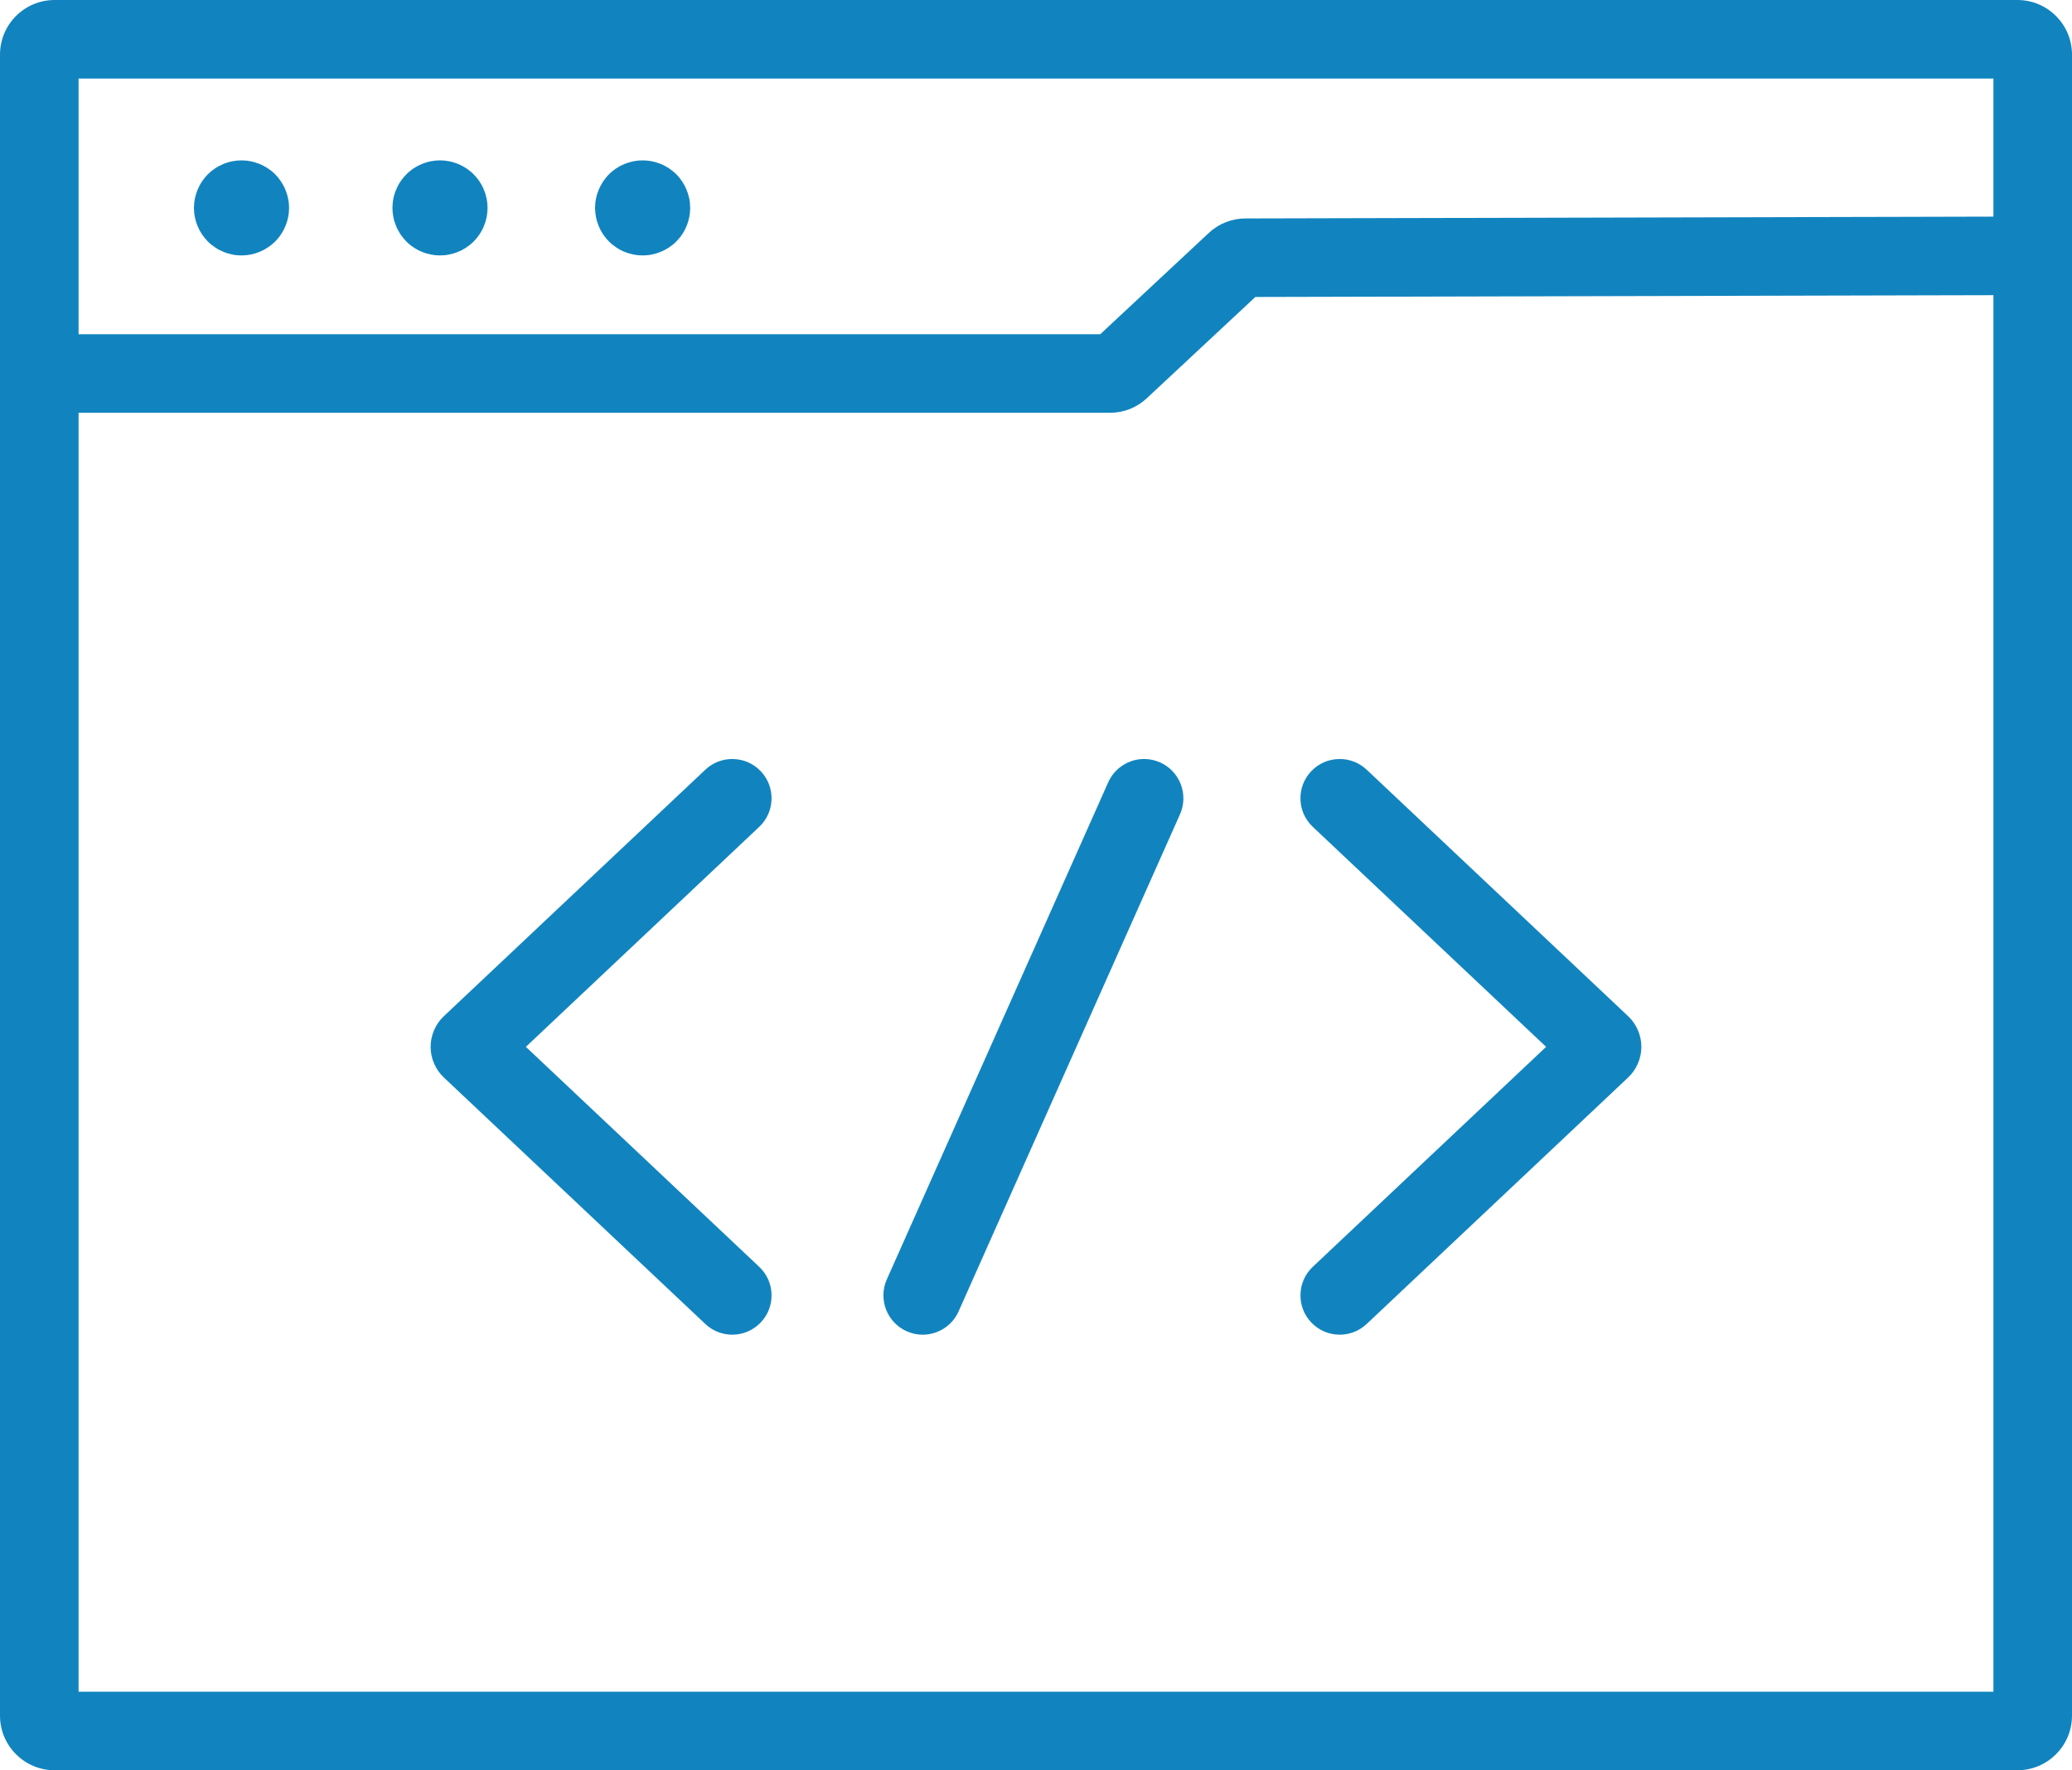 <?xml version="1.0" encoding="utf-8"?>
<!-- Generator: Adobe Illustrator 16.0.0, SVG Export Plug-In . SVG Version: 6.00 Build 0)  -->
<!DOCTYPE svg PUBLIC "-//W3C//DTD SVG 1.1//EN" "http://www.w3.org/Graphics/SVG/1.1/DTD/svg11.dtd">
<svg version="1.1" id="Layer_1" xmlns="http://www.w3.org/2000/svg" xmlns:xlink="http://www.w3.org/1999/xlink" x="0px" y="0px"
	 width="501px" height="428.117px" viewBox="5.5 6.5 501 428.117" enable-background="new 5.5 6.5 501 428.117"
	 xml:space="preserve">
<path fill="#1184BF" d="M123.173,54.567c-0.082-0.381-0.18-0.772-0.291-1.146c-0.092-0.305-0.215-0.644-0.375-1.026
	c-0.146-0.373-0.292-0.684-0.476-1.026c-0.181-0.338-0.385-0.677-0.591-0.991c-0.188-0.272-0.419-0.598-0.667-0.902
	c-0.26-0.315-0.497-0.577-0.711-0.784c-0.323-0.326-0.578-0.556-0.834-0.758l-0.085-0.069c-0.267-0.225-0.564-0.447-0.86-0.644
	c-0.31-0.204-0.643-0.4-0.981-0.582c-0.295-0.158-0.635-0.318-1.04-0.489c-0.337-0.136-0.696-0.263-1.012-0.357
	c-0.387-0.125-0.72-0.208-1.105-0.284c-0.364-0.074-0.741-0.13-1.146-0.173c-0.353-0.035-0.732-0.054-1.107-0.054
	s-0.754,0.019-1.128,0.056c-0.396,0.041-0.774,0.097-1.11,0.166c-0.401,0.081-0.735,0.166-1.034,0.262l-0.109,0.034
	c-0.29,0.083-0.615,0.2-1.056,0.375c-0.281,0.121-0.636,0.282-0.974,0.464c-0.373,0.2-0.699,0.393-0.968,0.573
	c-0.303,0.199-0.6,0.421-0.908,0.675c-0.323,0.26-0.582,0.494-0.8,0.721l-0.084,0.084c-0.214,0.207-0.451,0.469-0.725,0.8
	c-0.241,0.296-0.466,0.6-0.654,0.887c-0.203,0.301-0.388,0.612-0.59,0.99c-0.171,0.318-0.328,0.652-0.481,1.02
	c-0.124,0.311-0.262,0.673-0.372,1.042c-0.124,0.386-0.208,0.72-0.272,1.061c-0.079,0.377-0.13,0.727-0.177,1.174
	c-0.042,0.412-0.063,0.776-0.063,1.111c0,0.336,0.021,0.711,0.063,1.114c0.042,0.403,0.099,0.78,0.167,1.118
	c0.074,0.388,0.161,0.734,0.269,1.078c0.119,0.387,0.258,0.767,0.402,1.128c0.131,0.313,0.294,0.657,0.464,0.974
	c0.182,0.338,0.378,0.671,0.59,0.994c0.184,0.279,0.401,0.57,0.645,0.864c0.284,0.344,0.535,0.623,0.776,0.864
	c0.268,0.273,0.531,0.513,0.812,0.738c0.304,0.248,0.607,0.47,0.913,0.671c0.33,0.221,0.665,0.421,0.994,0.598
	c0.323,0.173,0.65,0.327,0.974,0.456c0.408,0.173,0.747,0.295,1.081,0.395c0.38,0.114,0.761,0.21,1.134,0.288
	c0.333,0.07,0.694,0.124,1.082,0.161c0.717,0.074,1.593,0.07,2.255,0.002c0.402-0.039,0.76-0.093,1.085-0.162
	c0.4-0.082,0.777-0.176,1.147-0.288c0.35-0.107,0.702-0.234,1.002-0.363c0.411-0.165,0.737-0.317,1.06-0.49
	c0.339-0.182,0.67-0.386,0.994-0.598c0.316-0.21,0.611-0.427,0.864-0.637c0.314-0.25,0.566-0.478,0.86-0.772
	c0.256-0.256,0.51-0.538,0.753-0.837c0.215-0.258,0.423-0.538,0.674-0.901c0.204-0.32,0.405-0.649,0.584-0.984
	c0.173-0.323,0.327-0.65,0.456-0.974c0.166-0.397,0.298-0.764,0.404-1.108c0.104-0.353,0.199-0.743,0.281-1.13
	c0.063-0.294,0.114-0.643,0.162-1.091c0.033-0.323,0.051-0.698,0.051-1.109c0-0.411-0.017-0.775-0.052-1.113
	C123.289,55.219,123.237,54.87,123.173,54.567z"/>
<path fill="#1184BF" d="M75.172,54.545c-0.079-0.37-0.179-0.756-0.292-1.146c-0.085-0.283-0.208-0.622-0.368-1.003
	c-0.149-0.374-0.298-0.691-0.476-1.022c-0.169-0.318-0.366-0.645-0.576-0.955c-0.237-0.36-0.461-0.668-0.693-0.956
	c-0.249-0.301-0.485-0.563-0.7-0.77c-0.321-0.321-0.62-0.586-0.925-0.844c-0.219-0.173-0.535-0.411-0.855-0.624
	c-0.311-0.207-0.631-0.397-0.959-0.57c-0.36-0.193-0.718-0.358-1.072-0.509c-0.286-0.113-0.66-0.248-1.028-0.36
	c-0.371-0.117-0.713-0.203-1.051-0.267c-0.404-0.084-0.762-0.139-1.174-0.183c-0.705-0.07-1.492-0.072-2.233,0.002
	c-0.401,0.042-0.76,0.096-1.085,0.165c-0.403,0.077-0.736,0.161-1.097,0.274c-0.412,0.124-0.774,0.257-1.128,0.398
	c-0.281,0.121-0.635,0.286-0.974,0.468c-0.375,0.198-0.687,0.382-0.949,0.56c-0.355,0.234-0.661,0.465-0.954,0.692
	c-0.328,0.279-0.581,0.511-0.792,0.727c-0.29,0.284-0.532,0.553-0.777,0.853c-0.267,0.331-0.489,0.631-0.668,0.904
	c-0.202,0.3-0.39,0.617-0.584,0.982c-0.193,0.361-0.352,0.693-0.491,1.028c-0.124,0.311-0.258,0.673-0.368,1.042
	c-0.126,0.404-0.211,0.736-0.271,1.059c-0.081,0.386-0.132,0.733-0.178,1.176c-0.042,0.412-0.063,0.776-0.063,1.111
	c0,3.023,1.23,5.988,3.375,8.136c0.254,0.26,0.523,0.502,0.824,0.748c0.277,0.227,0.581,0.448,0.903,0.66
	c0.339,0.229,0.669,0.428,0.994,0.602c0.318,0.168,0.653,0.324,0.974,0.452c0.407,0.172,0.748,0.296,1.085,0.397
	c0.365,0.109,0.734,0.205,1.113,0.282c0.352,0.074,0.711,0.128,1.123,0.171c0.707,0.068,1.503,0.069,2.258-0.003
	c0.376-0.04,0.734-0.094,1.058-0.163c0.4-0.082,0.777-0.176,1.147-0.288c0.346-0.105,0.692-0.23,1.013-0.367
	c0.398-0.161,0.744-0.321,1.072-0.494c0.317-0.17,0.648-0.378,0.972-0.59c0.336-0.223,0.617-0.43,0.848-0.624
	c0.343-0.28,0.624-0.532,0.877-0.786c0.257-0.257,0.504-0.532,0.756-0.84c0.224-0.267,0.433-0.553,0.654-0.888
	c0.212-0.324,0.42-0.652,0.602-0.99c0.157-0.292,0.313-0.629,0.466-1.002c0.159-0.381,0.291-0.745,0.392-1.076
	c0.1-0.343,0.199-0.738,0.283-1.132c0.063-0.311,0.12-0.688,0.163-1.093c0.033-0.325,0.051-0.702,0.051-1.113
	c0-0.411-0.017-0.775-0.052-1.113C75.297,55.261,75.241,54.884,75.172,54.545z"/>
<path fill="#1184BF" d="M172.169,54.567c-0.081-0.378-0.174-0.758-0.288-1.136c-0.101-0.337-0.225-0.678-0.367-1.013
	c-0.162-0.401-0.319-0.739-0.486-1.05c-0.166-0.313-0.36-0.639-0.591-0.991c-0.232-0.343-0.448-0.637-0.654-0.886
	c-0.259-0.317-0.501-0.586-0.735-0.814c-0.28-0.288-0.537-0.52-0.854-0.777c-0.331-0.271-0.625-0.489-0.903-0.672
	c-0.3-0.202-0.617-0.39-0.982-0.584c-0.35-0.188-0.704-0.349-1.058-0.5c-0.369-0.146-0.695-0.263-0.987-0.348
	c-0.47-0.14-0.821-0.23-1.123-0.29c-0.369-0.074-0.739-0.129-1.139-0.17c-0.36-0.036-0.738-0.055-1.114-0.055
	c-0.376,0-0.756,0.019-1.129,0.056c-0.396,0.041-0.766,0.096-1.116,0.167c-0.308,0.062-0.66,0.152-1.112,0.287
	c-0.31,0.09-0.636,0.207-1.077,0.383c-0.295,0.125-0.647,0.288-0.989,0.47c-0.366,0.197-0.677,0.381-0.939,0.559
	c-0.329,0.217-0.627,0.438-0.925,0.684c-0.333,0.271-0.59,0.503-0.8,0.721l-0.084,0.084c-0.218,0.21-0.449,0.467-0.707,0.784
	c-0.245,0.297-0.471,0.602-0.685,0.922c-0.19,0.282-0.375,0.593-0.578,0.971c-0.171,0.324-0.339,0.688-0.494,1.05
	c-0.146,0.369-0.263,0.695-0.348,0.987l-0.031,0.102c-0.101,0.31-0.182,0.632-0.249,0.984c-0.083,0.398-0.138,0.757-0.181,1.175
	c-0.04,0.386-0.06,0.75-0.06,1.11c0,0.361,0.02,0.736,0.06,1.115c0.042,0.409,0.097,0.767,0.166,1.091
	c0.083,0.435,0.167,0.773,0.266,1.08c0.127,0.412,0.262,0.792,0.407,1.153c0.121,0.281,0.282,0.635,0.464,0.974
	s0.378,0.671,0.59,0.994c0.194,0.291,0.412,0.583,0.635,0.848c0.279,0.342,0.536,0.628,0.8,0.895
	c0.242,0.248,0.511,0.491,0.811,0.735c0.292,0.235,0.6,0.46,0.904,0.66c0.33,0.223,0.659,0.421,0.99,0.598
	c0.331,0.176,0.661,0.33,0.968,0.452c0.417,0.176,0.758,0.3,1.095,0.401c0.37,0.11,0.751,0.208,1.126,0.286
	c0.333,0.07,0.694,0.124,1.082,0.161c0.72,0.074,1.599,0.07,2.252,0.002c0.409-0.039,0.763-0.092,1.11-0.164
	c0.381-0.079,0.76-0.175,1.137-0.287c0.329-0.099,0.67-0.223,1.005-0.365c0.396-0.159,0.723-0.313,1.046-0.486
	c0.327-0.173,0.648-0.367,0.968-0.581c0.329-0.217,0.638-0.442,0.942-0.688c0.287-0.234,0.556-0.476,0.784-0.71
	c0.278-0.281,0.535-0.567,0.777-0.865c0.237-0.282,0.445-0.563,0.693-0.93c0.159-0.251,0.372-0.589,0.553-0.934
	c0.185-0.345,0.338-0.672,0.468-0.996c0.161-0.381,0.291-0.739,0.404-1.108c0.104-0.353,0.199-0.743,0.281-1.13
	c0.067-0.317,0.121-0.677,0.159-1.063c0.036-0.351,0.054-0.726,0.054-1.137c0-0.411-0.017-0.775-0.052-1.113
	C172.292,55.251,172.238,54.891,172.169,54.567z"/>
<path fill="#1184BF" d="M493.305,6.5H18.695C11.419,6.5,5.5,12.419,5.5,19.695v401.727c0,7.276,5.919,13.195,13.195,13.195h474.609
	c7.276,0,13.195-5.919,13.195-13.195V19.695C506.5,12.419,500.581,6.5,493.305,6.5z M24.5,25.5h463v33.389l-180.861,0.439
	c-3.293,0.008-6.437,1.251-8.851,3.5l-26.253,24.503H24.5V25.5z M487.504,415.617H24.5V106.328h249.402
	c3.308,0,6.458-1.242,8.871-3.496l26.265-24.511l178.466-0.437V415.617z"/>
<path fill="#1184BF" d="M189.471,193.039c-1.813-1.922-4.269-2.98-6.915-2.98c-2.431,0-4.744,0.919-6.514,2.587l-63.227,59.613
	c-2.027,1.916-3.191,4.62-3.191,7.417c0.002,2.791,1.169,5.492,3.202,7.408l63.215,59.605c1.771,1.669,4.084,2.588,6.512,2.588
	c2.644,0,5.101-1.061,6.918-2.986c1.74-1.844,2.656-4.255,2.582-6.791c-0.075-2.538-1.133-4.894-2.98-6.635l-56.42-53.197
	l56.42-53.197c1.848-1.742,2.906-4.098,2.981-6.635C192.13,197.299,191.212,194.886,189.471,193.039z"/>
<path fill="#1184BF" d="M224.741,328.456c1.229,0.548,2.526,0.825,3.856,0.825c3.75,0,7.161-2.214,8.687-5.64l53.535-120.219
	c2.131-4.784-0.029-10.411-4.815-12.543c-1.23-0.548-2.528-0.826-3.857-0.826c-3.75,0-7.159,2.214-8.685,5.641l-53.535,120.219
	C217.796,320.698,219.956,326.325,224.741,328.456z"/>
<path fill="#1184BF" d="M379.345,259.668l-56.419,53.197c-1.843,1.737-2.899,4.094-2.975,6.633c-0.074,2.54,0.841,4.953,2.578,6.795
	c1.815,1.925,4.271,2.984,6.916,2.984c2.428,0,4.741-0.92,6.514-2.59l63.213-59.604c2.033-1.917,3.2-4.618,3.203-7.413
	c0-2.793-1.168-5.499-3.205-7.421l-63.213-59.604c-1.77-1.668-4.082-2.587-6.514-2.587c-2.645,0-5.101,1.059-6.916,2.981
	c-1.739,1.845-2.656,4.258-2.582,6.795c0.075,2.536,1.133,4.891,2.979,6.63L379.345,259.668z"/>
</svg>
